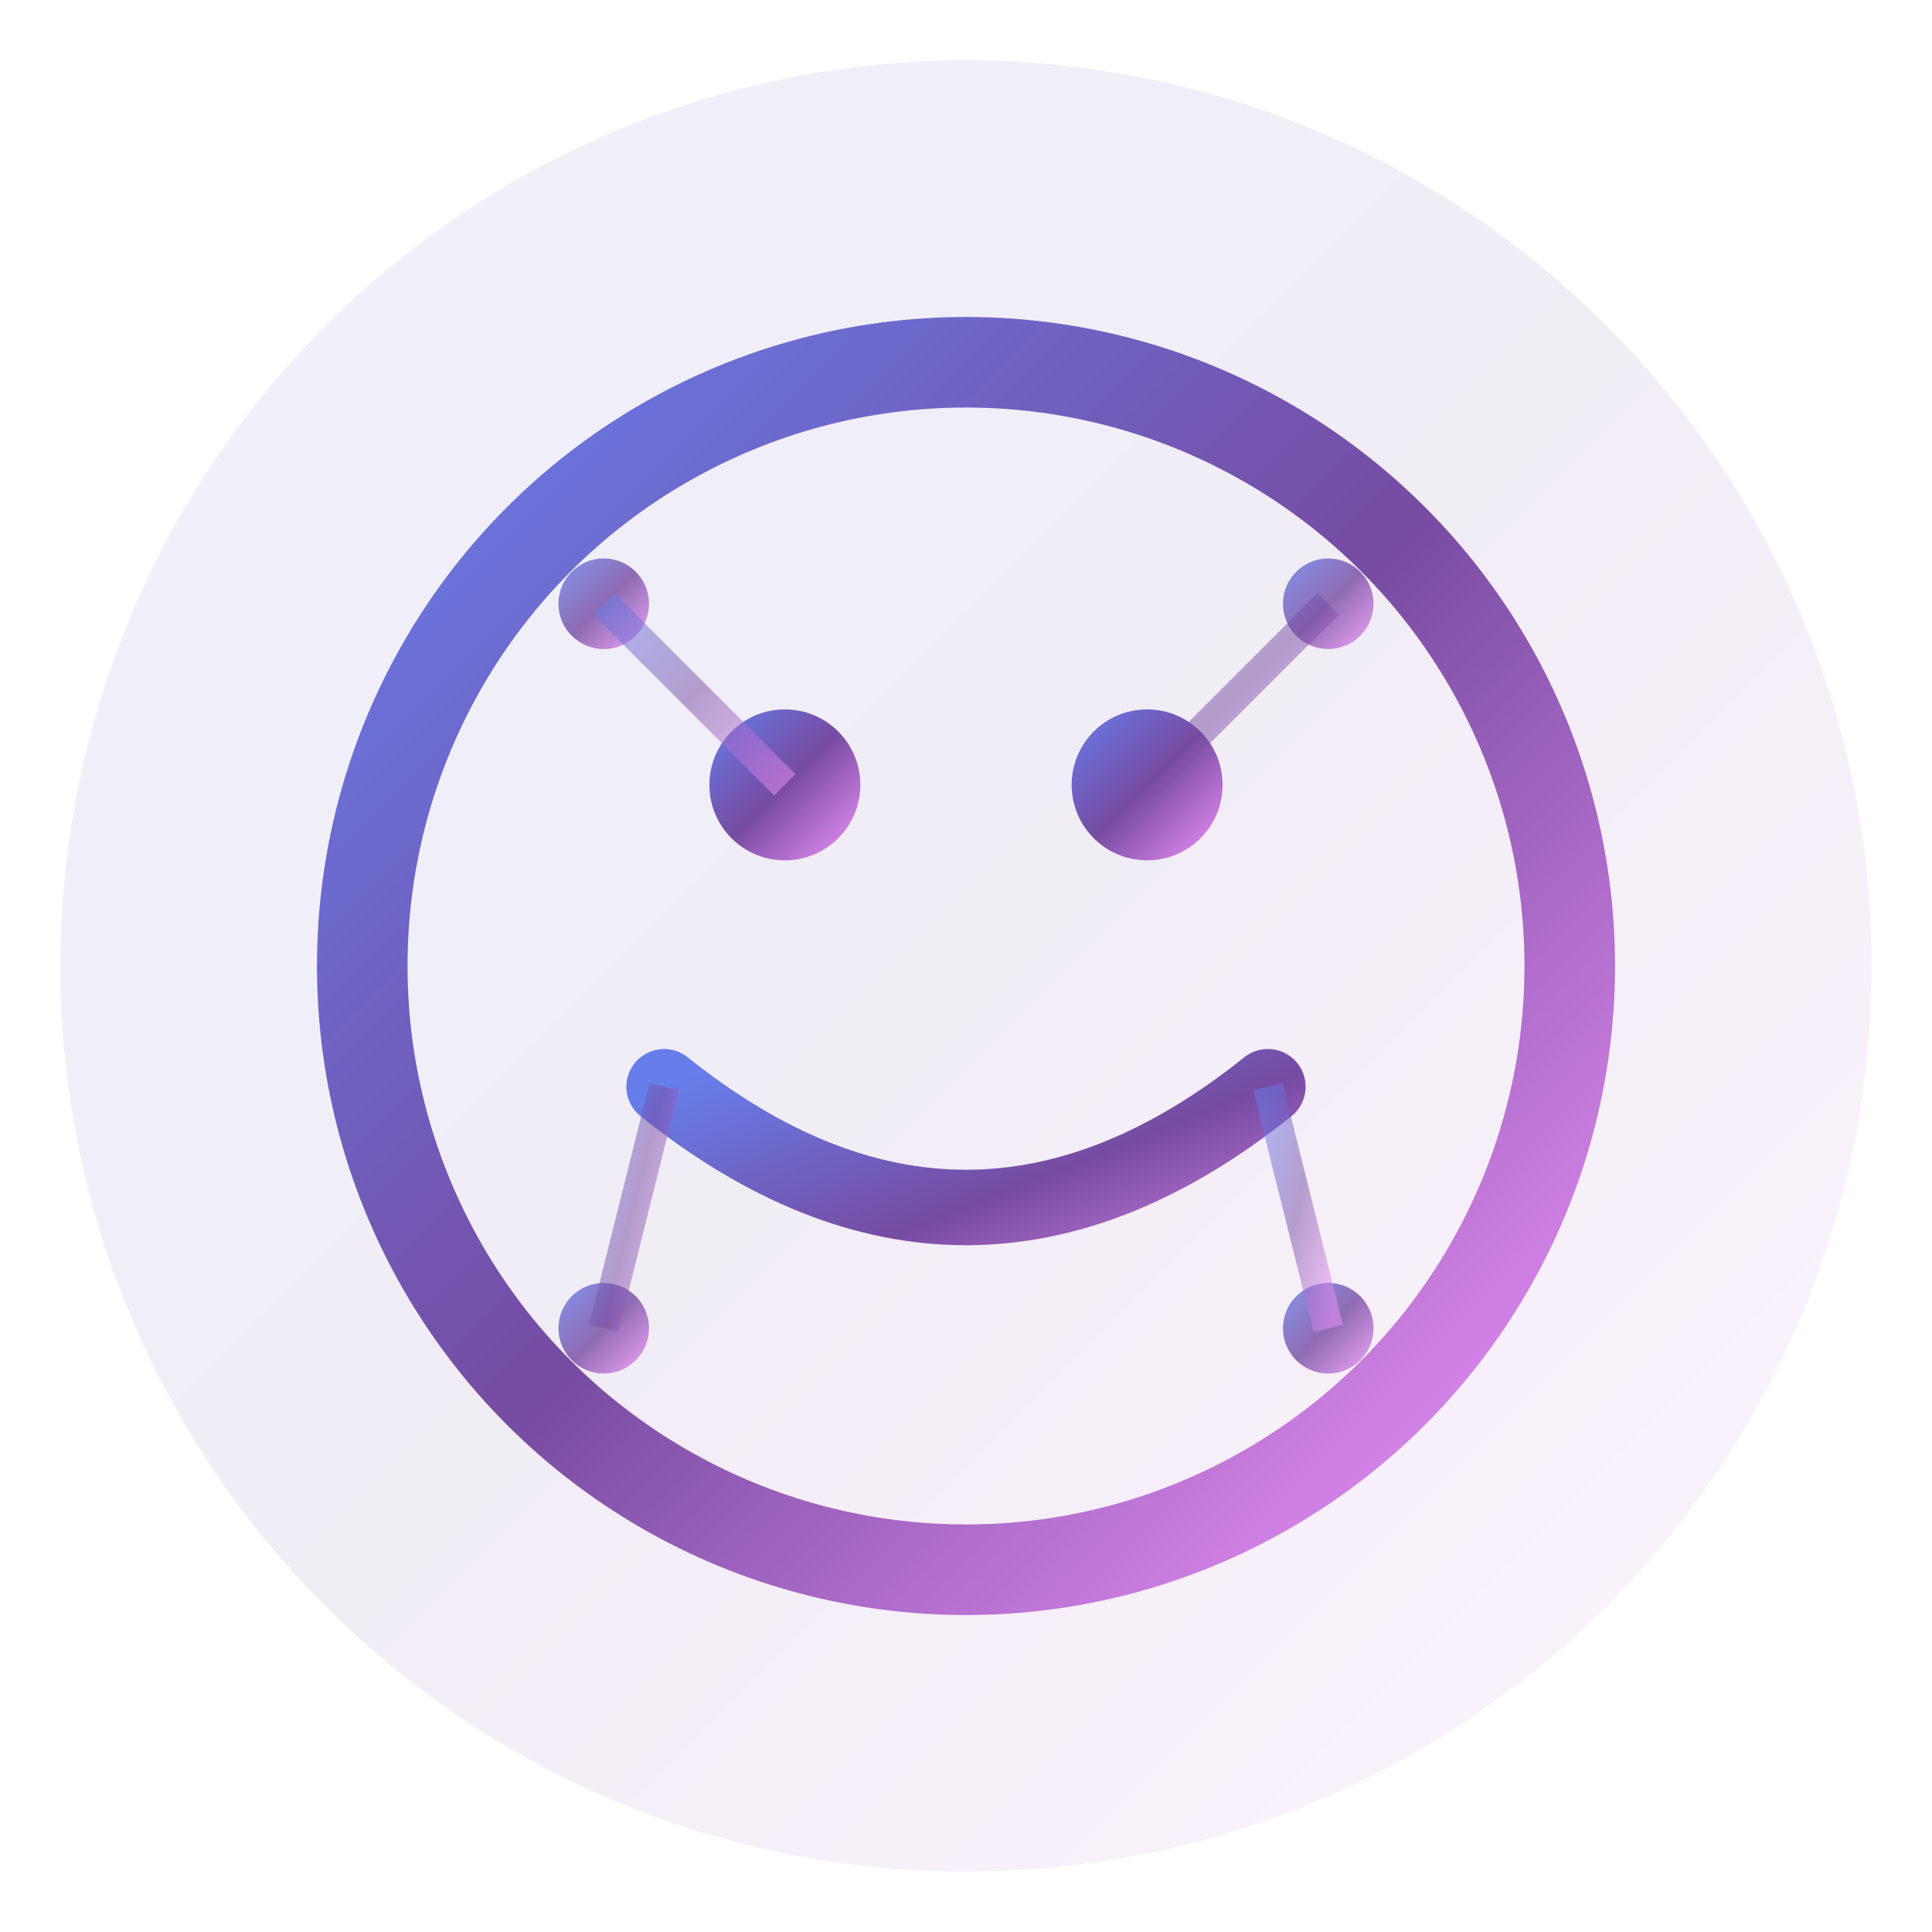 <svg width="64" height="64" viewBox="0 0 64 64" xmlns="http://www.w3.org/2000/svg">
  <defs>
    <linearGradient id="faviconGradient" x1="0%" y1="0%" x2="100%" y2="100%">
      <stop offset="0%" style="stop-color:#667eea;stop-opacity:1" />
      <stop offset="50%" style="stop-color:#764ba2;stop-opacity:1" />
      <stop offset="100%" style="stop-color:#f093fb;stop-opacity:1" />
    </linearGradient>
    <filter id="glow">
      <feGaussianBlur stdDeviation="2" result="coloredBlur"/>
      <feMerge> 
        <feMergeNode in="coloredBlur"/>
        <feMergeNode in="SourceGraphic"/>
      </feMerge>
    </filter>
  </defs>
  
  <!-- Background circle -->
  <circle cx="32" cy="32" r="30" fill="url(#faviconGradient)" opacity="0.1"/>
  
  <!-- Main face -->
  <circle cx="32" cy="32" r="20" fill="none" stroke="url(#faviconGradient)" stroke-width="3" filter="url(#glow)"/>
  
  <!-- Eyes -->
  <circle cx="26" cy="26" r="2.5" fill="url(#faviconGradient)"/>
  <circle cx="38" cy="26" r="2.5" fill="url(#faviconGradient)"/>
  
  <!-- Smile -->
  <path d="M22 36 Q32 44 42 36" stroke="url(#faviconGradient)" stroke-width="2.5" fill="none" stroke-linecap="round"/>
  
  <!-- Recognition points -->
  <circle cx="20" cy="20" r="1.5" fill="url(#faviconGradient)" opacity="0.8"/>
  <circle cx="44" cy="20" r="1.5" fill="url(#faviconGradient)" opacity="0.8"/>
  <circle cx="20" cy="44" r="1.5" fill="url(#faviconGradient)" opacity="0.8"/>
  <circle cx="44" cy="44" r="1.5" fill="url(#faviconGradient)" opacity="0.8"/>
  
  <!-- Connection lines -->
  <line x1="20" y1="20" x2="26" y2="26" stroke="url(#faviconGradient)" stroke-width="1" opacity="0.5"/>
  <line x1="44" y1="20" x2="38" y2="26" stroke="url(#faviconGradient)" stroke-width="1" opacity="0.5"/>
  <line x1="20" y1="44" x2="22" y2="36" stroke="url(#faviconGradient)" stroke-width="1" opacity="0.5"/>
  <line x1="44" y1="44" x2="42" y2="36" stroke="url(#faviconGradient)" stroke-width="1" opacity="0.5"/>
</svg>
